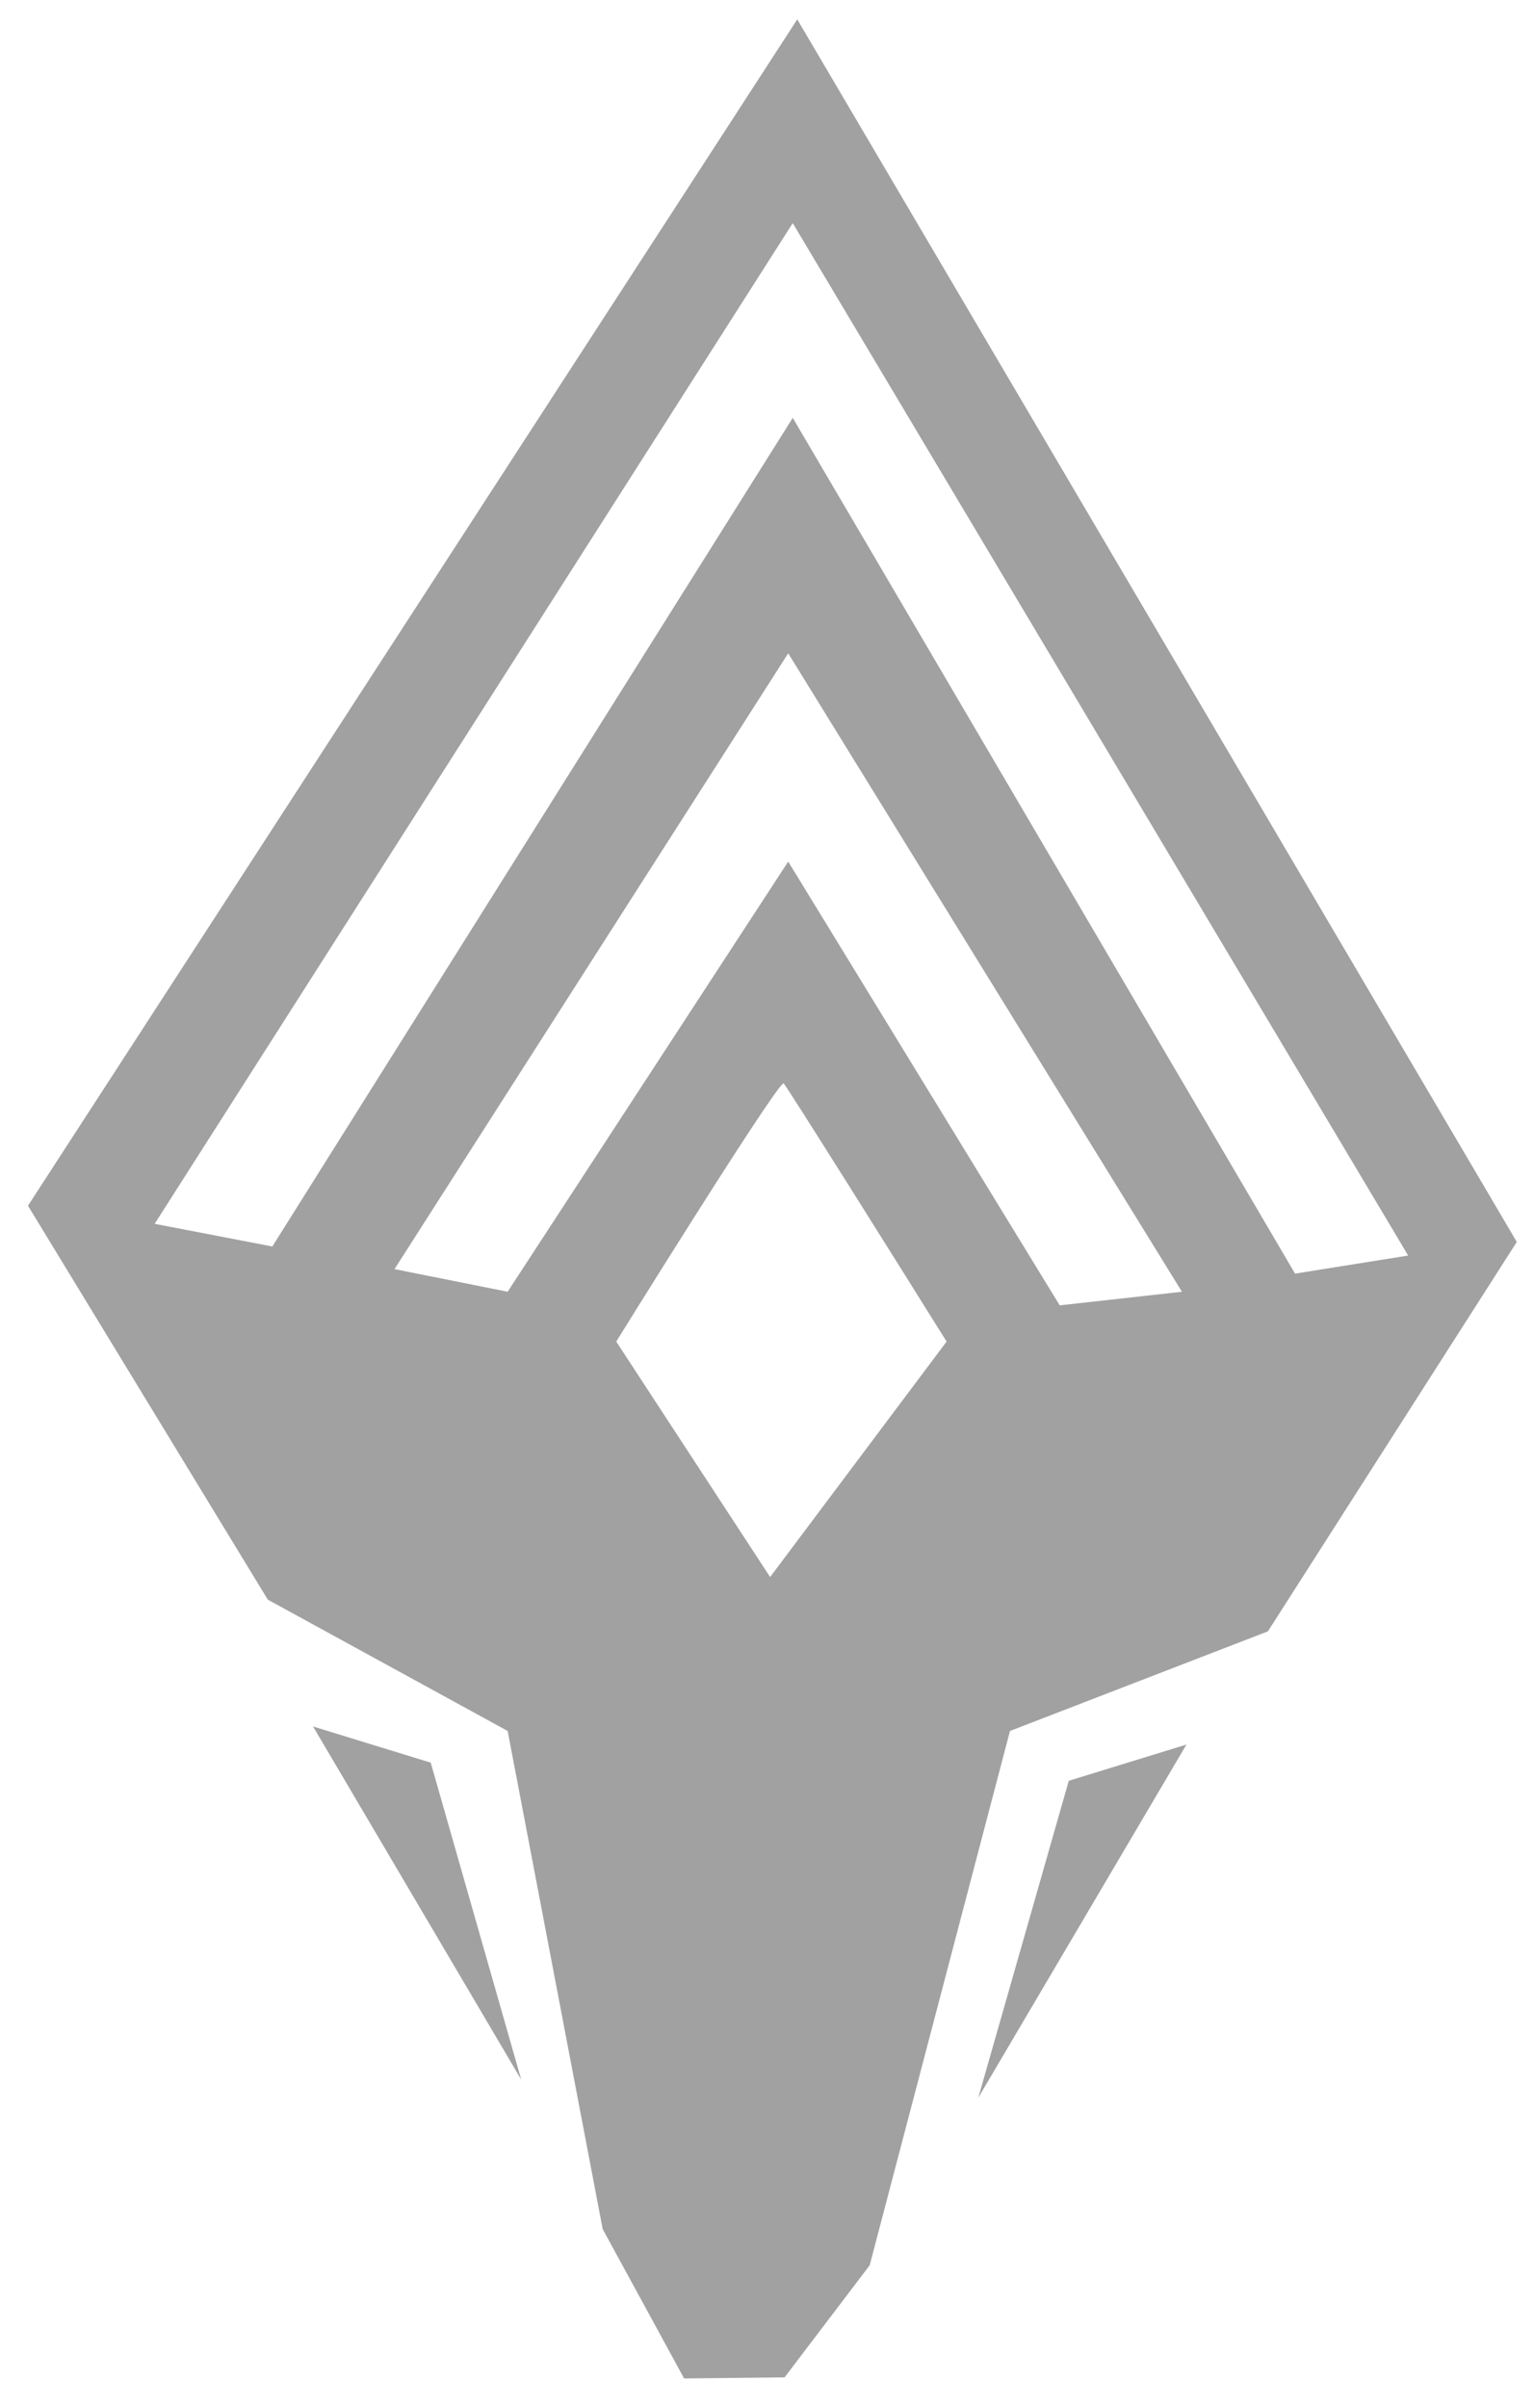 <svg width="51" height="80" viewBox="0 0 51 80" fill="none" xmlns="http://www.w3.org/2000/svg">
<path d="M35.533 59.169L32.524 69.701L39.445 57.965L35.533 59.169Z" fill="#A1A1A1"/>
<path d="M14.32 58.567L17.329 69.099L10.408 57.364L14.32 58.567Z" fill="#A1A1A1"/>
<path fill-rule="evenodd" clip-rule="evenodd" d="M26.084 78.991L28.914 75.267L33.578 57.514L42.153 54.204L50.428 41.265L26.506 0.644L0.93 40.062L8.904 53.151L16.878 57.514L20.037 74.064L22.745 79.028L26.084 78.991ZM5.142 40.663L9.054 41.416L26.356 13.883L43.056 42.318L46.817 41.717L26.356 7.414L5.142 40.663ZM16.877 42.92L13.116 42.168L26.205 21.707L39.295 42.92L35.232 43.372L26.205 28.627L16.877 42.92ZM20.488 44.575C22.294 41.666 25.934 35.879 26.055 35.999C26.175 36.12 29.716 41.767 31.471 44.575L25.604 52.399L20.488 44.575Z" fill="#A1A1A1"/>
</svg>
